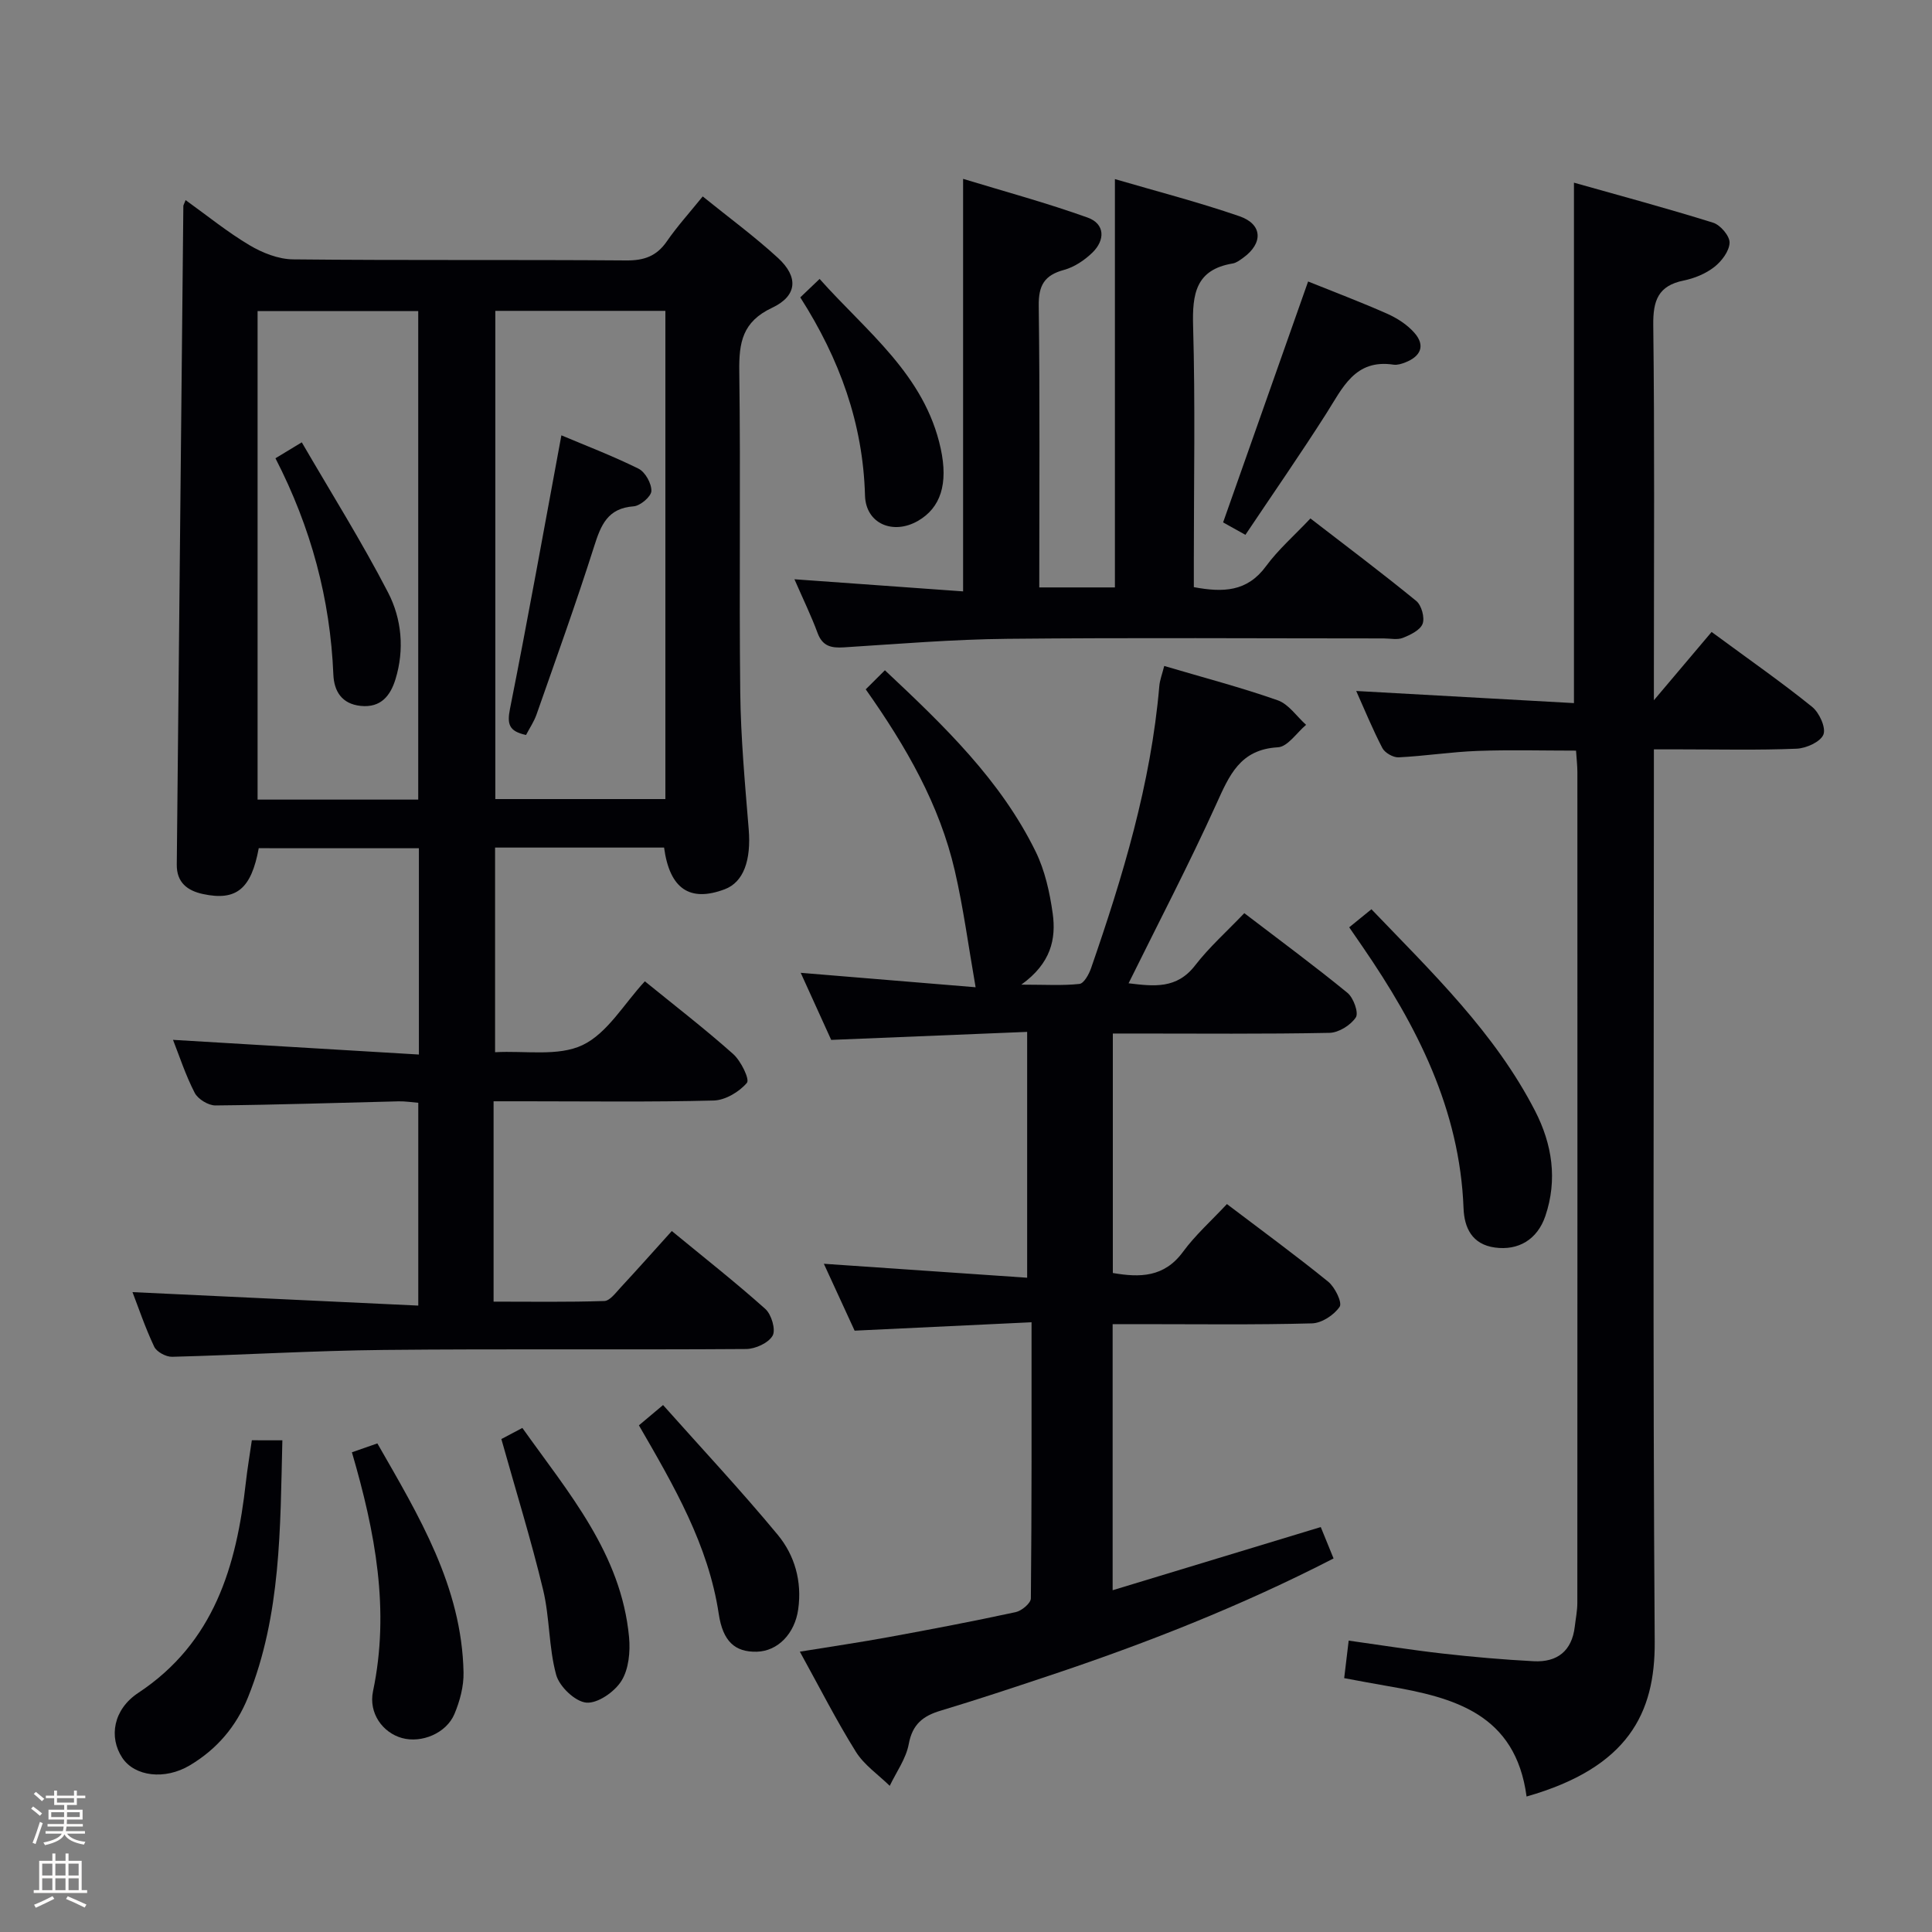 <svg enable-background="new 0 0 400 400" viewBox="0 0 400 400" xmlns="http://www.w3.org/2000/svg"><rect x="0" y="0" width="400" height="400" fill="#808080" stroke="none"/><path d="m6.44 374.46.42-.45c.65.47 1.27.95 1.85 1.44l-.45.49c-.65-.56-1.25-1.06-1.82-1.48m.93 7.33-.63-.26c.55-1.36 1.05-2.8 1.52-4.33.19.1.38.19.59.27-.46 1.29-.95 2.73-1.48 4.32m-.38-10.38.44-.42c.43.34 1.01.82 1.74 1.44l-.49.49c-.53-.51-1.09-1.01-1.69-1.51m2.5.35h1.72v-1.04h.59v1.04h3.52v-1.04h.59v1.04h1.75v.53h-1.75v1.42h-2.03v.97h3.22v2.03h-3.24c0 .35-.01.66-.03.93h3.32v.53h-3.37c-.03.27-.08.58-.15.94h3.96v.53h-3.71c.67.92 1.93 1.48 3.79 1.68-.13.24-.23.44-.29.59-2.13-.38-3.48-1.08-4.04-2.12-.43.97-1.77 1.72-4.03 2.23-.09-.19-.2-.37-.33-.55 2.1-.42 3.37-1.03 3.81-1.83h-3.36v-.53h3.58c.08-.29.13-.61.16-.94h-3.33v-.53h3.39c.02-.27.04-.58.04-.93h-3.23v-2.03h3.25v-.97h-2.07v-1.42h-1.73zm1.12 3.44v1h2.65c.01-.3.02-.44.01-.4v-.25-.35zm1.19-2h3.52v-.91h-3.52zm4.71 2h-2.63v.59c0 .15-.01.28-.01.4h2.64z" fill="#fcfbfa"/><path d="m13.56 383.74h.63v1.52h2.72v6.07h1.13v.6h-11.06v-.6h1.13v-6.07h2.73v-1.52h.63v1.52h2.1v-1.52zm-2.69 8.83.38.56c-1.24.63-2.53 1.25-3.85 1.85-.1-.21-.21-.42-.34-.63 1.36-.55 2.63-1.15 3.81-1.78m-2.13-4.27h2.1v-2.45h-2.1zm0 3.04h2.1v-2.46h-2.1zm2.72-3.04h2.1v-2.45h-2.1zm0 3.04h2.1v-2.46h-2.1zm6.07 3.6c-1.41-.71-2.7-1.3-3.86-1.78l.35-.56c1.45.62 2.75 1.19 3.88 1.72zm-1.25-9.09h-2.1v2.45h2.1zm-2.09 5.49h2.1v-2.46h-2.1z" fill="#fcfbfa"/><g fill="#010105"><path d="m27.43 267.52c19.53.92 39.16 1.84 59.17 2.79 0-14.64 0-28.05 0-41.99-1.25-.1-2.67-.33-4.08-.3-12.64.3-25.28.73-37.92.85-1.47.01-3.62-1.31-4.29-2.61-1.89-3.66-3.18-7.64-4.49-10.97 16.85 1.01 33.74 2.01 50.91 3.04 0-15.02 0-28.65 0-42.71-11.07 0-22.11 0-33.16-.01-1.55 8.42-4.62 10.98-11.55 9.49-3.21-.69-5.46-2.38-5.42-6.09.46-45.46.9-90.92 1.36-136.37 0-.16.12-.31.47-1.21 4.47 3.21 8.64 6.61 13.22 9.33 2.67 1.59 5.99 2.91 9.03 2.94 22.99.24 45.99.04 68.98.22 3.7.03 6.28-.88 8.4-3.95 2.16-3.13 4.74-5.97 7.43-9.3 5.35 4.33 10.71 8.26 15.58 12.73 4.29 3.94 4.02 7.86-1.23 10.33-6.12 2.88-6.86 7.17-6.78 13.12.3 22.16-.05 44.32.2 66.48.11 9.45.98 18.91 1.75 28.34.53 6.46-1.07 10.97-4.96 12.44-7.22 2.72-11.4-.06-12.56-8.63-11.53 0-23.1 0-34.99 0v42.37c6.24-.35 13.06.93 18.12-1.48 5.15-2.46 8.58-8.56 12.89-13.2 6.25 5.08 12.45 9.86 18.28 15.05 1.61 1.43 3.47 5.25 2.85 5.97-1.59 1.87-4.46 3.59-6.86 3.66-12.99.34-25.99.16-38.98.16-1.98 0-3.95 0-6.61 0v20.66 20.82c7.81 0 15.38.12 22.93-.13 1.15-.04 2.35-1.69 3.35-2.77 3.49-3.76 6.9-7.6 10.62-11.72 6.68 5.5 13.2 10.62 19.36 16.13 1.27 1.13 2.21 4.31 1.51 5.54-.86 1.51-3.57 2.75-5.5 2.76-24.99.18-49.99-.06-74.98.19-14.62.15-29.23 1.04-43.85 1.42-1.25.03-3.19-1.01-3.7-2.08-1.89-4-3.3-8.21-4.5-11.31zm110.33-203.16c-12.09 0-23.65 0-35.21 0v101.08h35.21c0-33.84 0-67.3 0-101.08zm-51.17 101.19c0-33.92 0-67.57 0-101.14-11.38 0-22.41 0-33.26 0v101.14z"/><path d="m241.04 137.88c8.28 2.45 16 4.47 23.5 7.11 2.27.8 3.93 3.34 5.87 5.08-1.94 1.63-3.81 4.54-5.84 4.65-7.86.44-10.06 5.83-12.77 11.8-5.61 12.38-11.91 24.44-18.14 37.06 5.25.63 9.98 1.23 13.79-3.72 2.92-3.78 6.56-7.01 10.17-10.8 7.51 5.74 14.58 10.95 21.37 16.51 1.24 1.02 2.35 4.12 1.72 5.07-1.06 1.61-3.54 3.16-5.45 3.2-13.49.27-27 .14-40.49.14-1.33 0-2.65 0-4.37 0v49.58c5.58.96 10.63.94 14.54-4.4 2.54-3.46 5.82-6.38 9.08-9.87 7.36 5.58 14.3 10.66 20.97 16.07 1.4 1.14 2.95 4.33 2.37 5.19-1.15 1.71-3.71 3.39-5.73 3.44-11.82.32-23.66.16-35.49.16-1.81 0-3.61 0-5.78 0v55.09c14.43-4.38 28.53-8.66 43.09-13.08.86 2.1 1.69 4.16 2.65 6.5-19.16 9.86-38.91 17.62-59.09 24.34-7.4 2.47-14.81 4.93-22.28 7.18-3.64 1.09-5.83 2.82-6.58 6.9-.56 3.03-2.57 5.79-3.94 8.66-2.38-2.33-5.31-4.32-7.02-7.07-4.04-6.47-7.5-13.3-11.59-20.71 6.44-1.05 12.41-1.92 18.35-3.01 8.81-1.61 17.6-3.29 26.35-5.18 1.24-.27 3.12-1.85 3.13-2.84.19-18.76.14-37.52.14-57.17-12.73.6-24.29 1.15-36.63 1.74-1.91-4.16-4.1-8.92-6.37-13.85 14.16.97 27.93 1.92 42.09 2.89 0-17.23 0-33.48 0-50.9-13.31.54-26.64 1.09-40.57 1.66-1.88-4.14-4.05-8.92-6.31-13.89 12.43 1.03 24.44 2.02 36.21 2.99-1.48-8.45-2.52-16.38-4.31-24.13-3.15-13.64-10.01-25.61-18.44-37.55 1.31-1.3 2.54-2.53 3.97-3.95 12.32 11.56 23.97 22.77 31.21 37.54 1.92 3.92 2.92 8.45 3.53 12.81.73 5.27-.34 10.32-6.5 14.74 5.04 0 8.57.23 12.04-.15.92-.1 1.95-1.97 2.39-3.22 6.59-19.01 12.4-38.22 14.14-58.41.1-1.28.6-2.52 1.02-4.2z"/><path d="m316.06 371.95c-2.28-17.14-15.06-20.51-28.66-22.85-2.93-.5-5.85-1.06-9.1-1.66.29-2.43.56-4.66.93-7.77 6.49.91 12.95 1.94 19.45 2.68 6.27.71 12.57 1.26 18.87 1.59 4.85.25 7.9-2.12 8.49-7.16.19-1.64.53-3.28.53-4.93.03-57.33.02-114.66.01-171.99 0-1.31-.16-2.62-.28-4.45-6.9 0-13.65-.19-20.38.06-5.46.2-10.9 1.06-16.36 1.33-1.12.05-2.85-.94-3.36-1.93-2.05-3.95-3.74-8.09-5.41-11.81 15.16.84 30.17 1.68 45.08 2.51 0-36.28 0-71.52 0-107.75 9.36 2.64 19.15 5.27 28.82 8.29 1.51.47 3.46 2.77 3.4 4.16-.07 1.75-1.66 3.84-3.18 5.02-1.77 1.38-4.1 2.34-6.33 2.79-5.28 1.08-6.35 4.14-6.29 9.22.29 23.66.13 47.33.13 70.99v6.69c4.45-5.27 8.11-9.6 11.95-14.14 8.11 5.97 14.64 10.52 20.81 15.51 1.49 1.2 2.9 4.3 2.34 5.73-.6 1.51-3.56 2.85-5.55 2.93-7.99.33-15.99.14-23.99.14-1.63 0-3.26 0-5.56 0v6.83c0 59.33-.24 118.66.17 177.98.09 14.72-5.49 25.99-26.53 31.99z"/><path d="m164.48 119.93c12.15.87 23.38 1.68 34.92 2.51 0-28.5 0-56.35 0-85.41 8.67 2.64 17.35 4.99 25.79 8.02 3.59 1.29 3.66 4.64.98 7.25-1.62 1.57-3.74 3-5.88 3.58-4.07 1.1-5.29 3.22-5.23 7.44.25 19.3.11 38.61.11 58.3h15.66c0-27.84 0-55.82 0-84.54 8.46 2.48 17.24 4.74 25.79 7.69 4.81 1.66 4.93 5.6.77 8.6-.67.48-1.4 1.05-2.17 1.18-7.66 1.27-8.39 6.3-8.2 12.98.46 16.15.15 32.31.15 48.47v5.56c6.04 1.13 11.04.99 14.94-4.33 2.54-3.46 5.86-6.35 9.2-9.89 7.61 5.87 14.88 11.33 21.91 17.08 1.09.89 1.79 3.44 1.32 4.72-.49 1.32-2.52 2.3-4.08 2.92-1.15.46-2.63.12-3.96.12-25.99 0-51.98-.18-77.96.08-11.28.11-22.56 1.06-33.83 1.77-2.61.16-4.42-.22-5.44-2.98-1.31-3.54-2.97-6.95-4.79-11.12z"/><path d="m279.34 191.99c1.72-1.4 2.97-2.41 4.6-3.74 12.56 13.1 25.55 25.55 33.89 41.77 3.53 6.87 4.67 14.22 2.12 21.74-1.66 4.89-5.59 7.19-10.44 6.53-4.75-.65-6.35-4.1-6.5-8.15-.78-20.46-9.64-37.73-20.89-54.11-.84-1.21-1.67-2.42-2.78-4.04z"/><path d="m58.46 298.2c-.45 18.18-.24 36.13-7.1 53.18-2.45 6.09-6.48 10.79-12.07 14.12-5.15 3.07-11.4 2.31-13.97-1.56-2.84-4.29-1.86-10.04 3.31-13.45 15.72-10.4 20.34-26.24 22.27-43.58.31-2.79.79-5.57 1.24-8.72 1.88.01 3.77.01 6.32.01z"/><path d="m72.86 300.68c1.98-.69 3.49-1.22 5.27-1.84 8.59 15 17.48 29.62 17.84 47.42.06 2.87-.76 5.93-1.88 8.6-1.7 4.02-6.83 6.1-10.87 4.98-3.97-1.1-6.94-5.13-5.99-9.69 3.52-16.76.48-32.89-4.37-49.47z"/><path d="m270.83 58.28c5.33 2.15 10.93 4.26 16.38 6.68 2.07.92 4.15 2.26 5.62 3.94 2.34 2.65 1.31 4.89-1.87 6.13-.76.3-1.66.58-2.44.47-8.01-1.21-10.55 4.82-13.92 10.11-5.35 8.4-11.03 16.58-16.75 25.12-1.98-1.1-3.37-1.87-4.62-2.57 5.91-16.73 11.69-33.12 17.6-49.88z"/><path d="m103.8 297.94c.97-.51 2.41-1.27 4.35-2.3 9.57 13.47 20.46 26.01 22.09 43.31.28 3-.06 6.64-1.58 9.06-1.42 2.27-4.92 4.71-7.27 4.5-2.32-.21-5.57-3.32-6.24-5.75-1.56-5.7-1.32-11.87-2.71-17.63-2.47-10.28-5.61-20.39-8.64-31.19z"/><path d="m132.28 295.1c1.58-1.33 2.83-2.37 5-4.2 8.03 9.02 16.16 17.71 23.74 26.86 3.53 4.27 5.05 9.65 4.24 15.43-.7 5.02-4.21 8.68-8.59 8.78-4.49.1-7-2.12-7.86-7.82-2.15-14.29-9.25-26.46-16.53-39.05z"/><path d="m165.69 61.57c1.42-1.36 2.49-2.38 4-3.82 9.68 10.89 21.75 19.8 25.07 35.1 1.6 7.37-.03 12.29-4.7 14.99-5.13 2.96-10.8.62-10.97-5.24-.41-14.91-5.24-28.25-13.4-41.03z"/><path d="m108.91 152.17c-3.53-.76-3.96-2.22-3.32-5.43 3.72-18.67 7.07-37.41 10.64-56.61 4.87 2.06 10.54 4.22 15.96 6.9 1.4.69 2.72 3.07 2.67 4.63-.03 1.14-2.3 3.07-3.67 3.17-5.4.39-6.78 3.88-8.18 8.29-3.71 11.68-7.87 23.22-11.92 34.79-.53 1.51-1.46 2.87-2.18 4.26z"/><path d="m57.03 94.88c1.73-1.05 2.98-1.8 5.45-3.3 6.08 10.47 12.42 20.56 17.87 31.1 2.82 5.45 3.42 11.81 1.53 17.95-1.04 3.37-3 5.95-7.2 5.52-3.95-.41-5.51-3.07-5.66-6.46-.65-15.66-4.6-30.43-11.99-44.81z"/></g></svg>